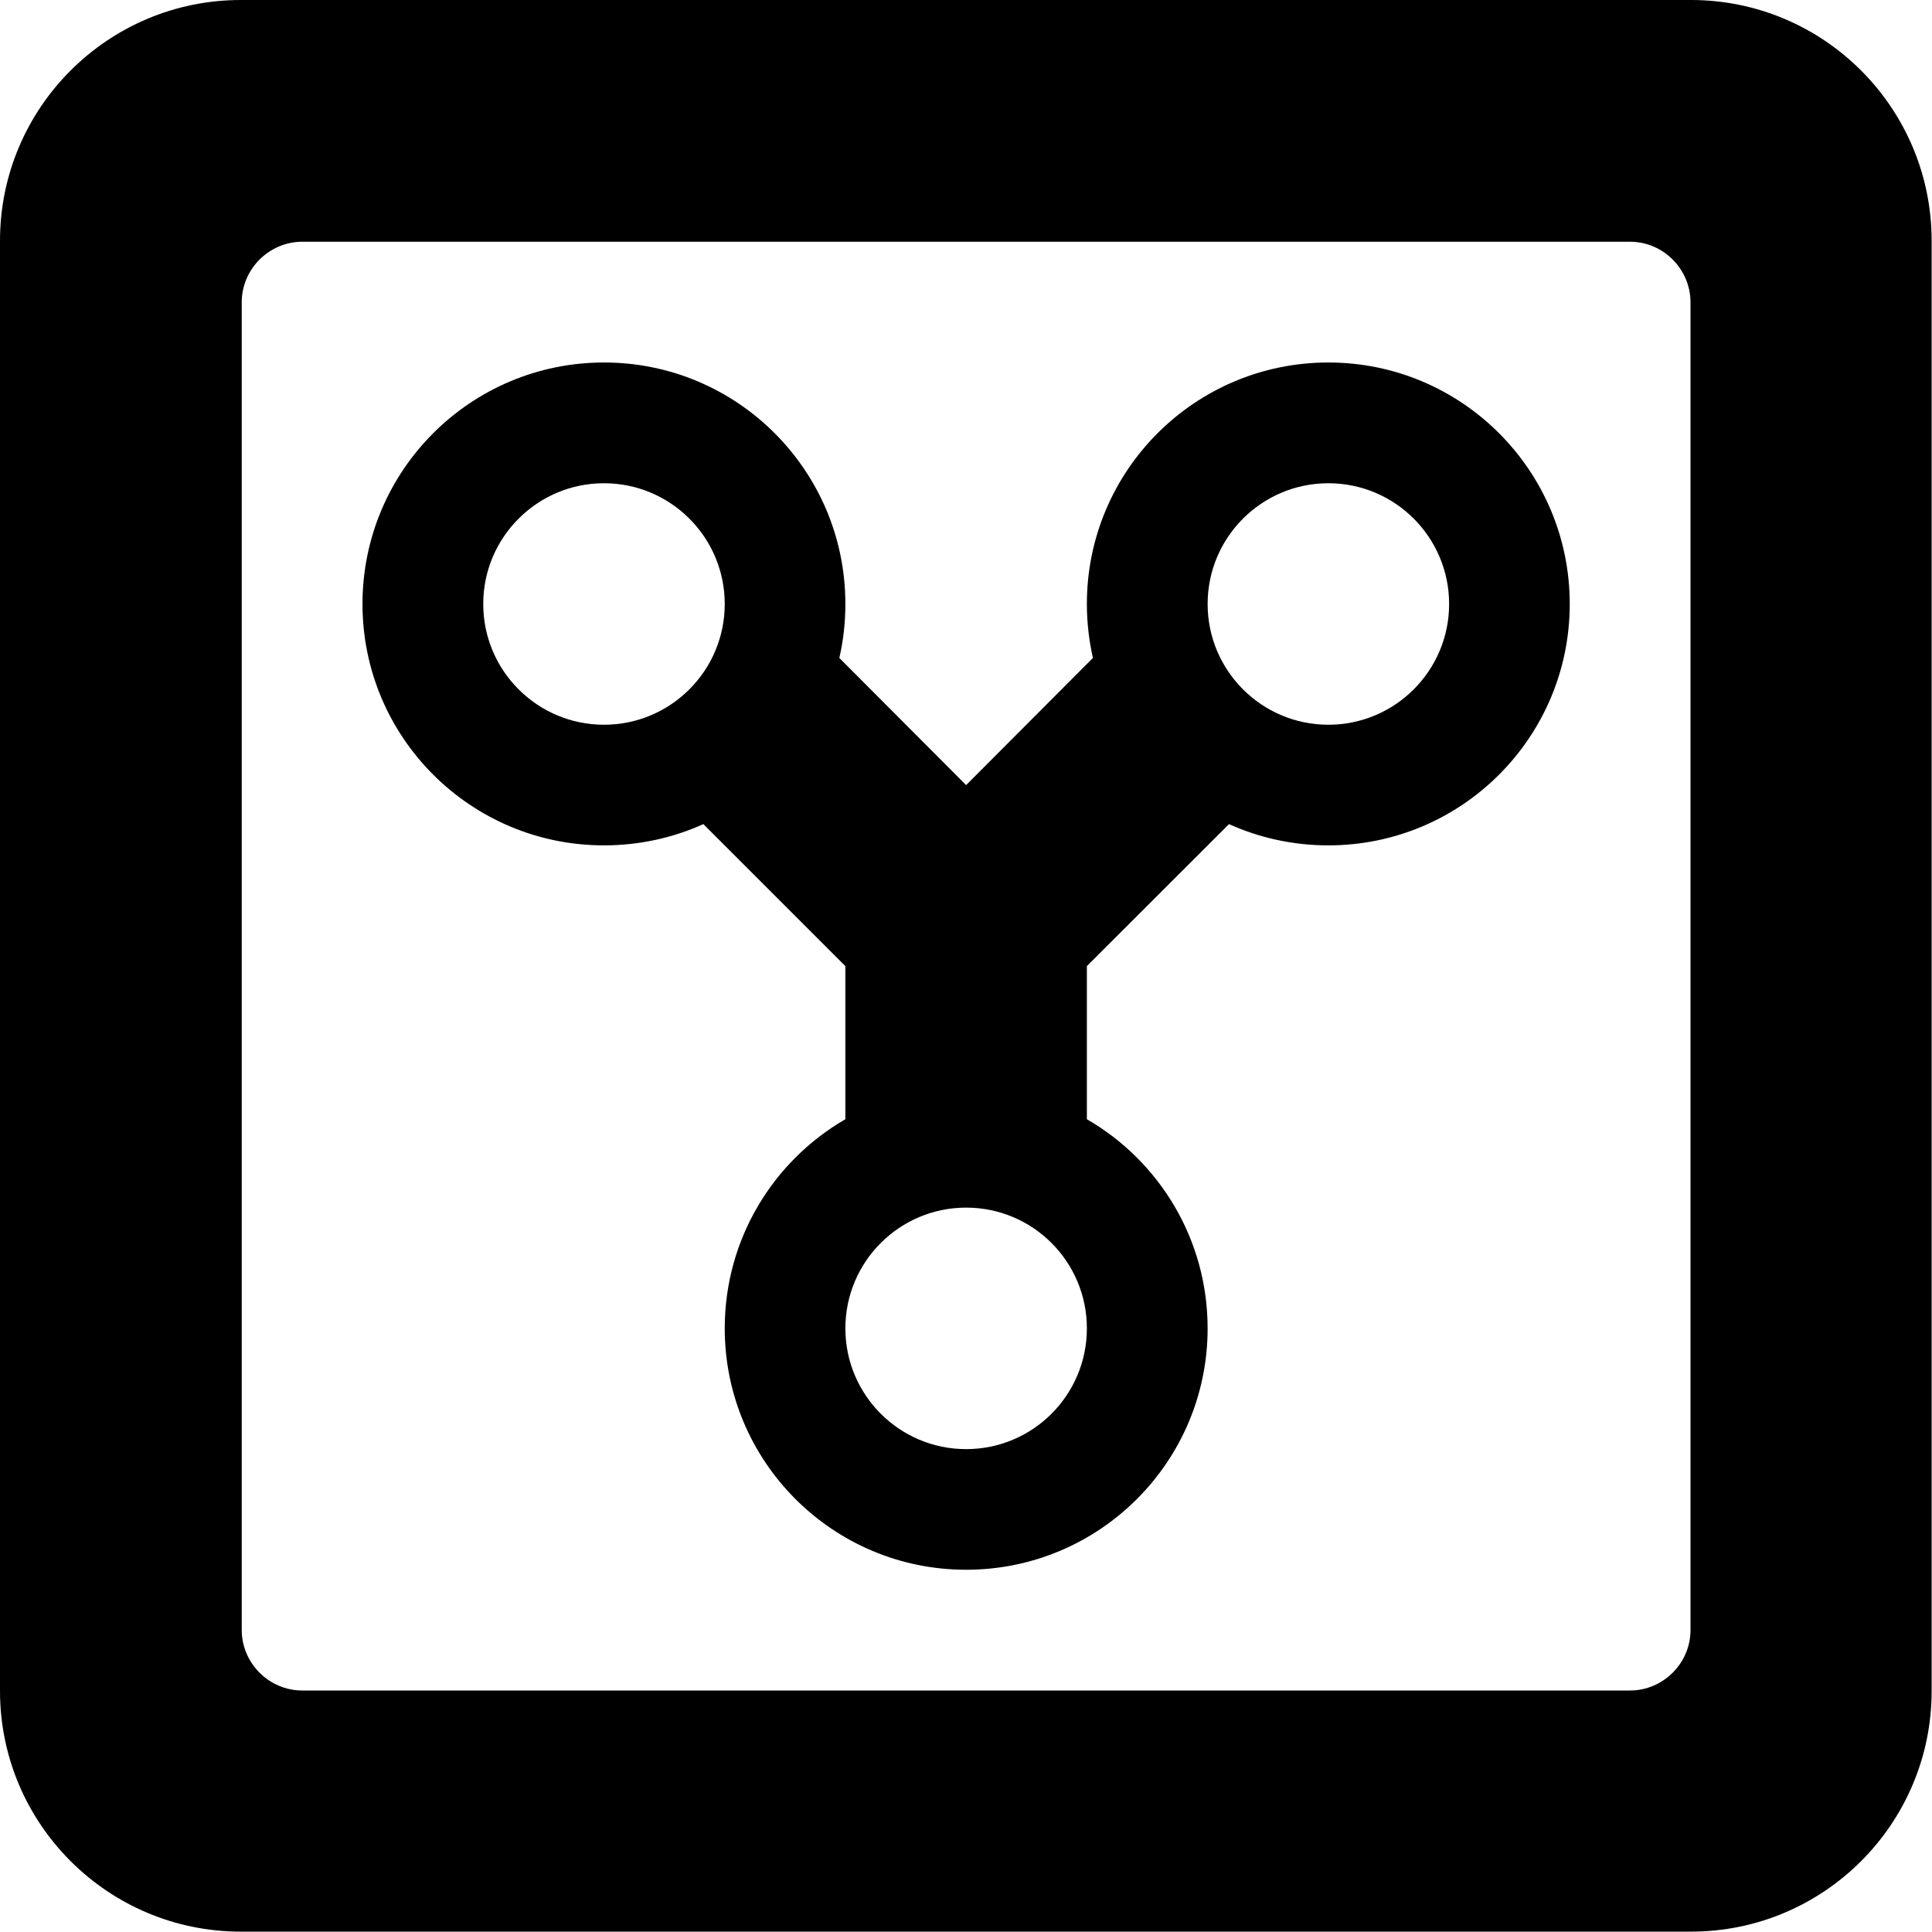 <?xml version="1.0" ?><svg height="16" viewBox="0 0 16 16" width="16" xmlns="http://www.w3.org/2000/svg"><path d="M71.001,11.269 C71.599,11.614 72.001,12.261 72.001,13.001 C72.001,14.105 71.106,15 70.001,15 C68.897,15 68.002,14.105 68.002,13.001 C68.002,12.261 68.404,11.614 69.001,11.269 L69.001,10.001 L67.825,8.825 C67.574,8.938 67.295,9.001 67.002,9.001 C65.897,9.001 65.002,8.106 65.002,7.002 C65.002,5.897 65.897,5.002 67.002,5.002 C68.106,5.002 69.001,5.897 69.001,7.002 C69.001,7.156 68.984,7.306 68.951,7.449 L70.001,8.502 L71.051,7.449 C71.019,7.306 71.001,7.156 71.001,7.002 C71.001,5.897 71.896,5.002 73.001,5.002 C74.105,5.002 75,5.897 75,7.002 C75,8.106 74.105,9.001 73.001,9.001 C72.707,9.001 72.429,8.938 72.178,8.825 L71.001,10.001 L71.001,11.269 Z M62,3.994 C62,2.893 62.894,2 63.994,2 L76.004,2 C77.105,2 77.997,2.894 77.997,3.994 L77.997,16.004 C77.997,17.105 77.103,17.997 76.004,17.997 L63.994,17.997 C62.893,17.997 62,17.103 62,16.004 L62,3.994 Z M64.002,4.503 L64.002,15.5 C64.002,15.771 64.226,16 64.503,16 L75.5,16 C75.771,16 76,15.776 76,15.5 L76,4.503 C76,4.231 75.776,4.002 75.5,4.002 L64.503,4.002 C64.231,4.002 64.002,4.226 64.002,4.503 Z M68.002,7.002 C68.002,6.45 67.554,6.002 67.002,6.002 C66.45,6.002 66.002,6.45 66.002,7.002 C66.002,7.554 66.45,8.002 67.002,8.002 C67.554,8.002 68.002,7.554 68.002,7.002 Z M74.001,7.002 C74.001,6.45 73.553,6.002 73.001,6.002 C72.449,6.002 72.001,6.45 72.001,7.002 C72.001,7.554 72.449,8.002 73.001,8.002 C73.553,8.002 74.001,7.554 74.001,7.002 Z M71.001,13.001 C71.001,12.449 70.554,12.001 70.001,12.001 C69.449,12.001 69.001,12.449 69.001,13.001 C69.001,13.553 69.449,14.001 70.001,14.001 C70.554,14.001 71.001,13.553 71.001,13.001 Z" fill="#000000" fill-rule="evenodd" transform="translate(-62 -2)"/></svg>
